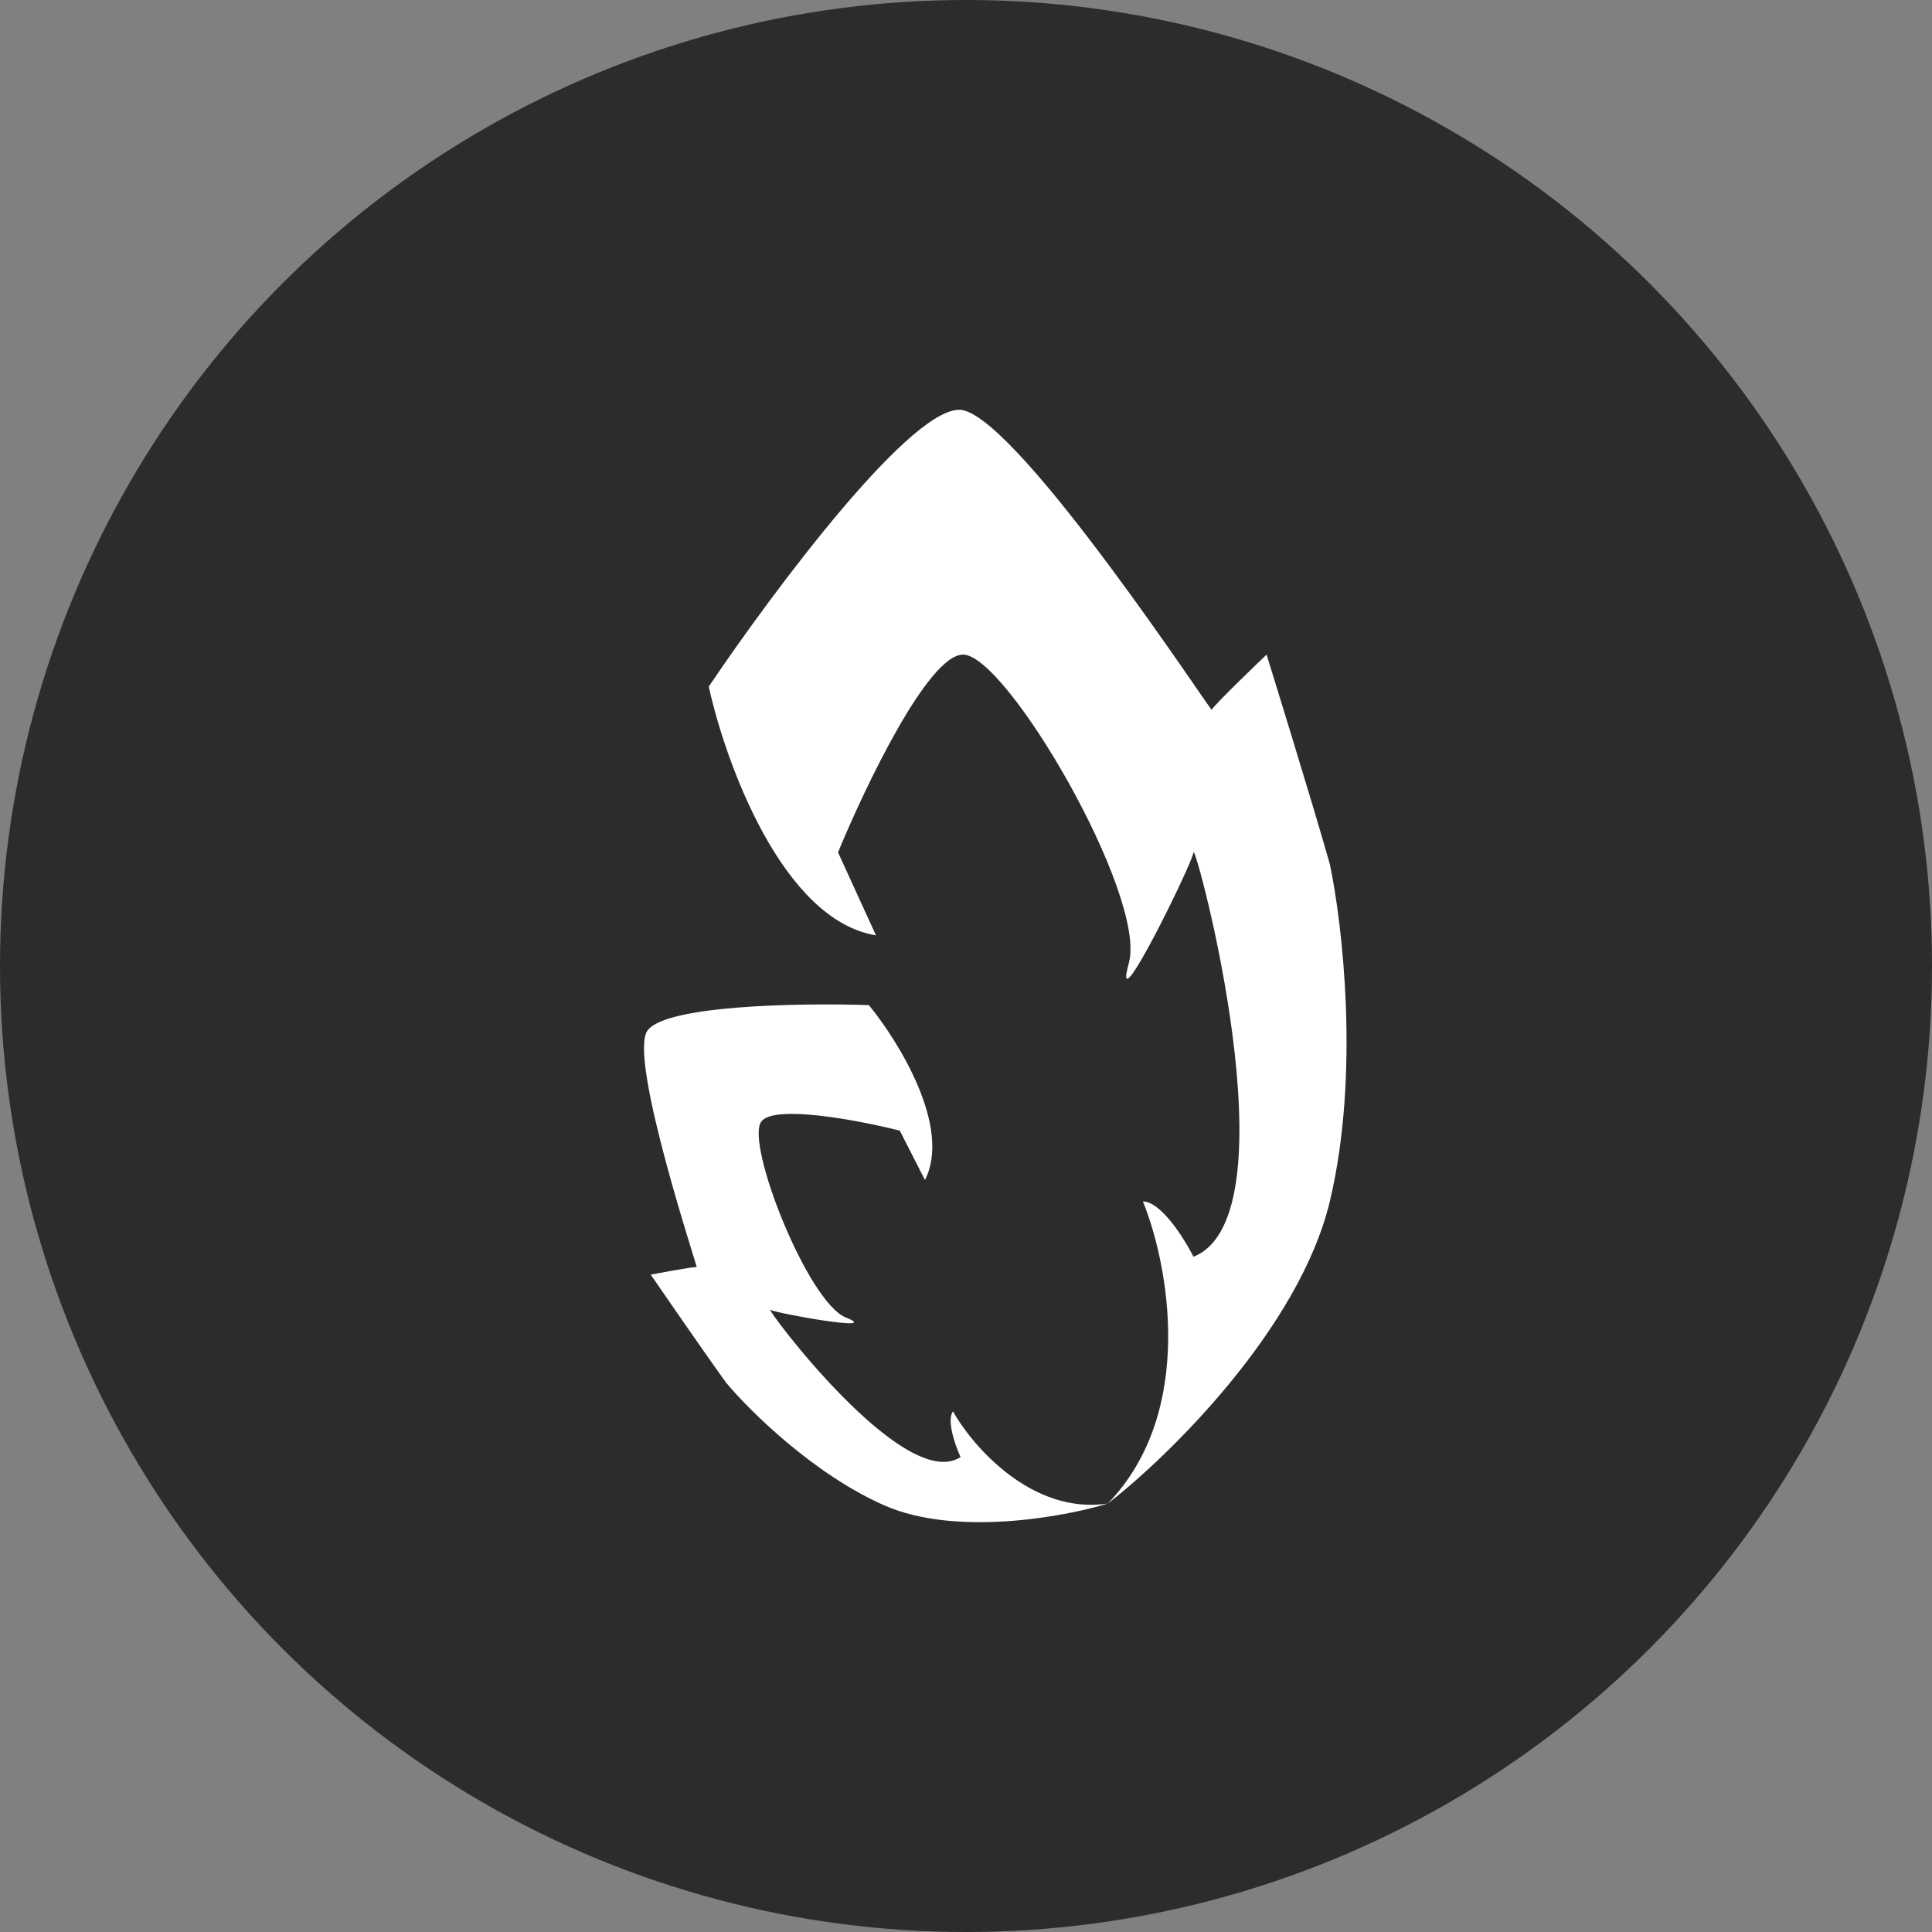 <svg width="33" height="33" viewBox="0 0 33 33" fill="none" xmlns="http://www.w3.org/2000/svg">
<rect x="0" y="0" width="33" height="33" fill="#808080" stroke="none"/>
<circle cx="16.5" cy="16.5" r="16.5" fill="#2C2C2C"/>
<path d="M22.714 20.522C22.195 22.688 19.97 24.871 18.922 25.682C20.439 24.112 19.954 21.582 19.522 20.522C19.829 20.522 20.226 21.151 20.386 21.466C22.138 20.77 20.41 14.361 20.386 14.559C20.362 14.758 18.97 17.59 19.282 16.448C19.594 15.305 17.194 11.181 16.45 11.181C15.855 11.181 14.778 13.433 14.314 14.559L14.962 15.976C13.369 15.717 12.394 13.036 12.106 11.727C13.218 10.079 15.644 6.828 16.45 7.007C17.458 7.231 20.698 12.175 20.698 12.125C20.698 12.075 21.634 11.181 21.634 11.181C21.634 11.181 22.41 13.682 22.714 14.758C22.93 15.777 23.232 18.355 22.714 20.522Z" fill="url(#paint0_linear_0_423)"/>
<path d="M15.115 25.717C16.323 26.245 18.159 25.915 18.922 25.682C17.631 25.875 16.619 24.712 16.277 24.108C16.166 24.263 16.317 24.693 16.407 24.888C15.442 25.518 13.056 22.313 13.158 22.373C13.261 22.433 15.1 22.763 14.448 22.504C13.797 22.245 12.731 19.534 13.002 19.159C13.219 18.859 14.67 19.136 15.369 19.312L15.799 20.155C16.258 19.257 15.351 17.79 14.841 17.168C13.661 17.129 11.248 17.167 11.039 17.639C10.777 18.228 11.923 21.662 11.899 21.644C11.876 21.626 11.115 21.772 11.115 21.772C11.115 21.772 12.008 23.073 12.404 23.619C12.805 24.099 13.907 25.19 15.115 25.717Z" fill="url(#paint1_linear_0_423)"/>
<defs>
<linearGradient id="paint0_linear_0_423" x1="13.275" y1="17.766" x2="20.75" y2="25.54" gradientUnits="userSpaceOnUse">
<stop stop-color="white"/>
</linearGradient>
<linearGradient id="paint1_linear_0_423" x1="13.275" y1="17.766" x2="20.75" y2="25.54" gradientUnits="userSpaceOnUse">
<stop stop-color="white"/>
</linearGradient>
</defs>
</svg>

